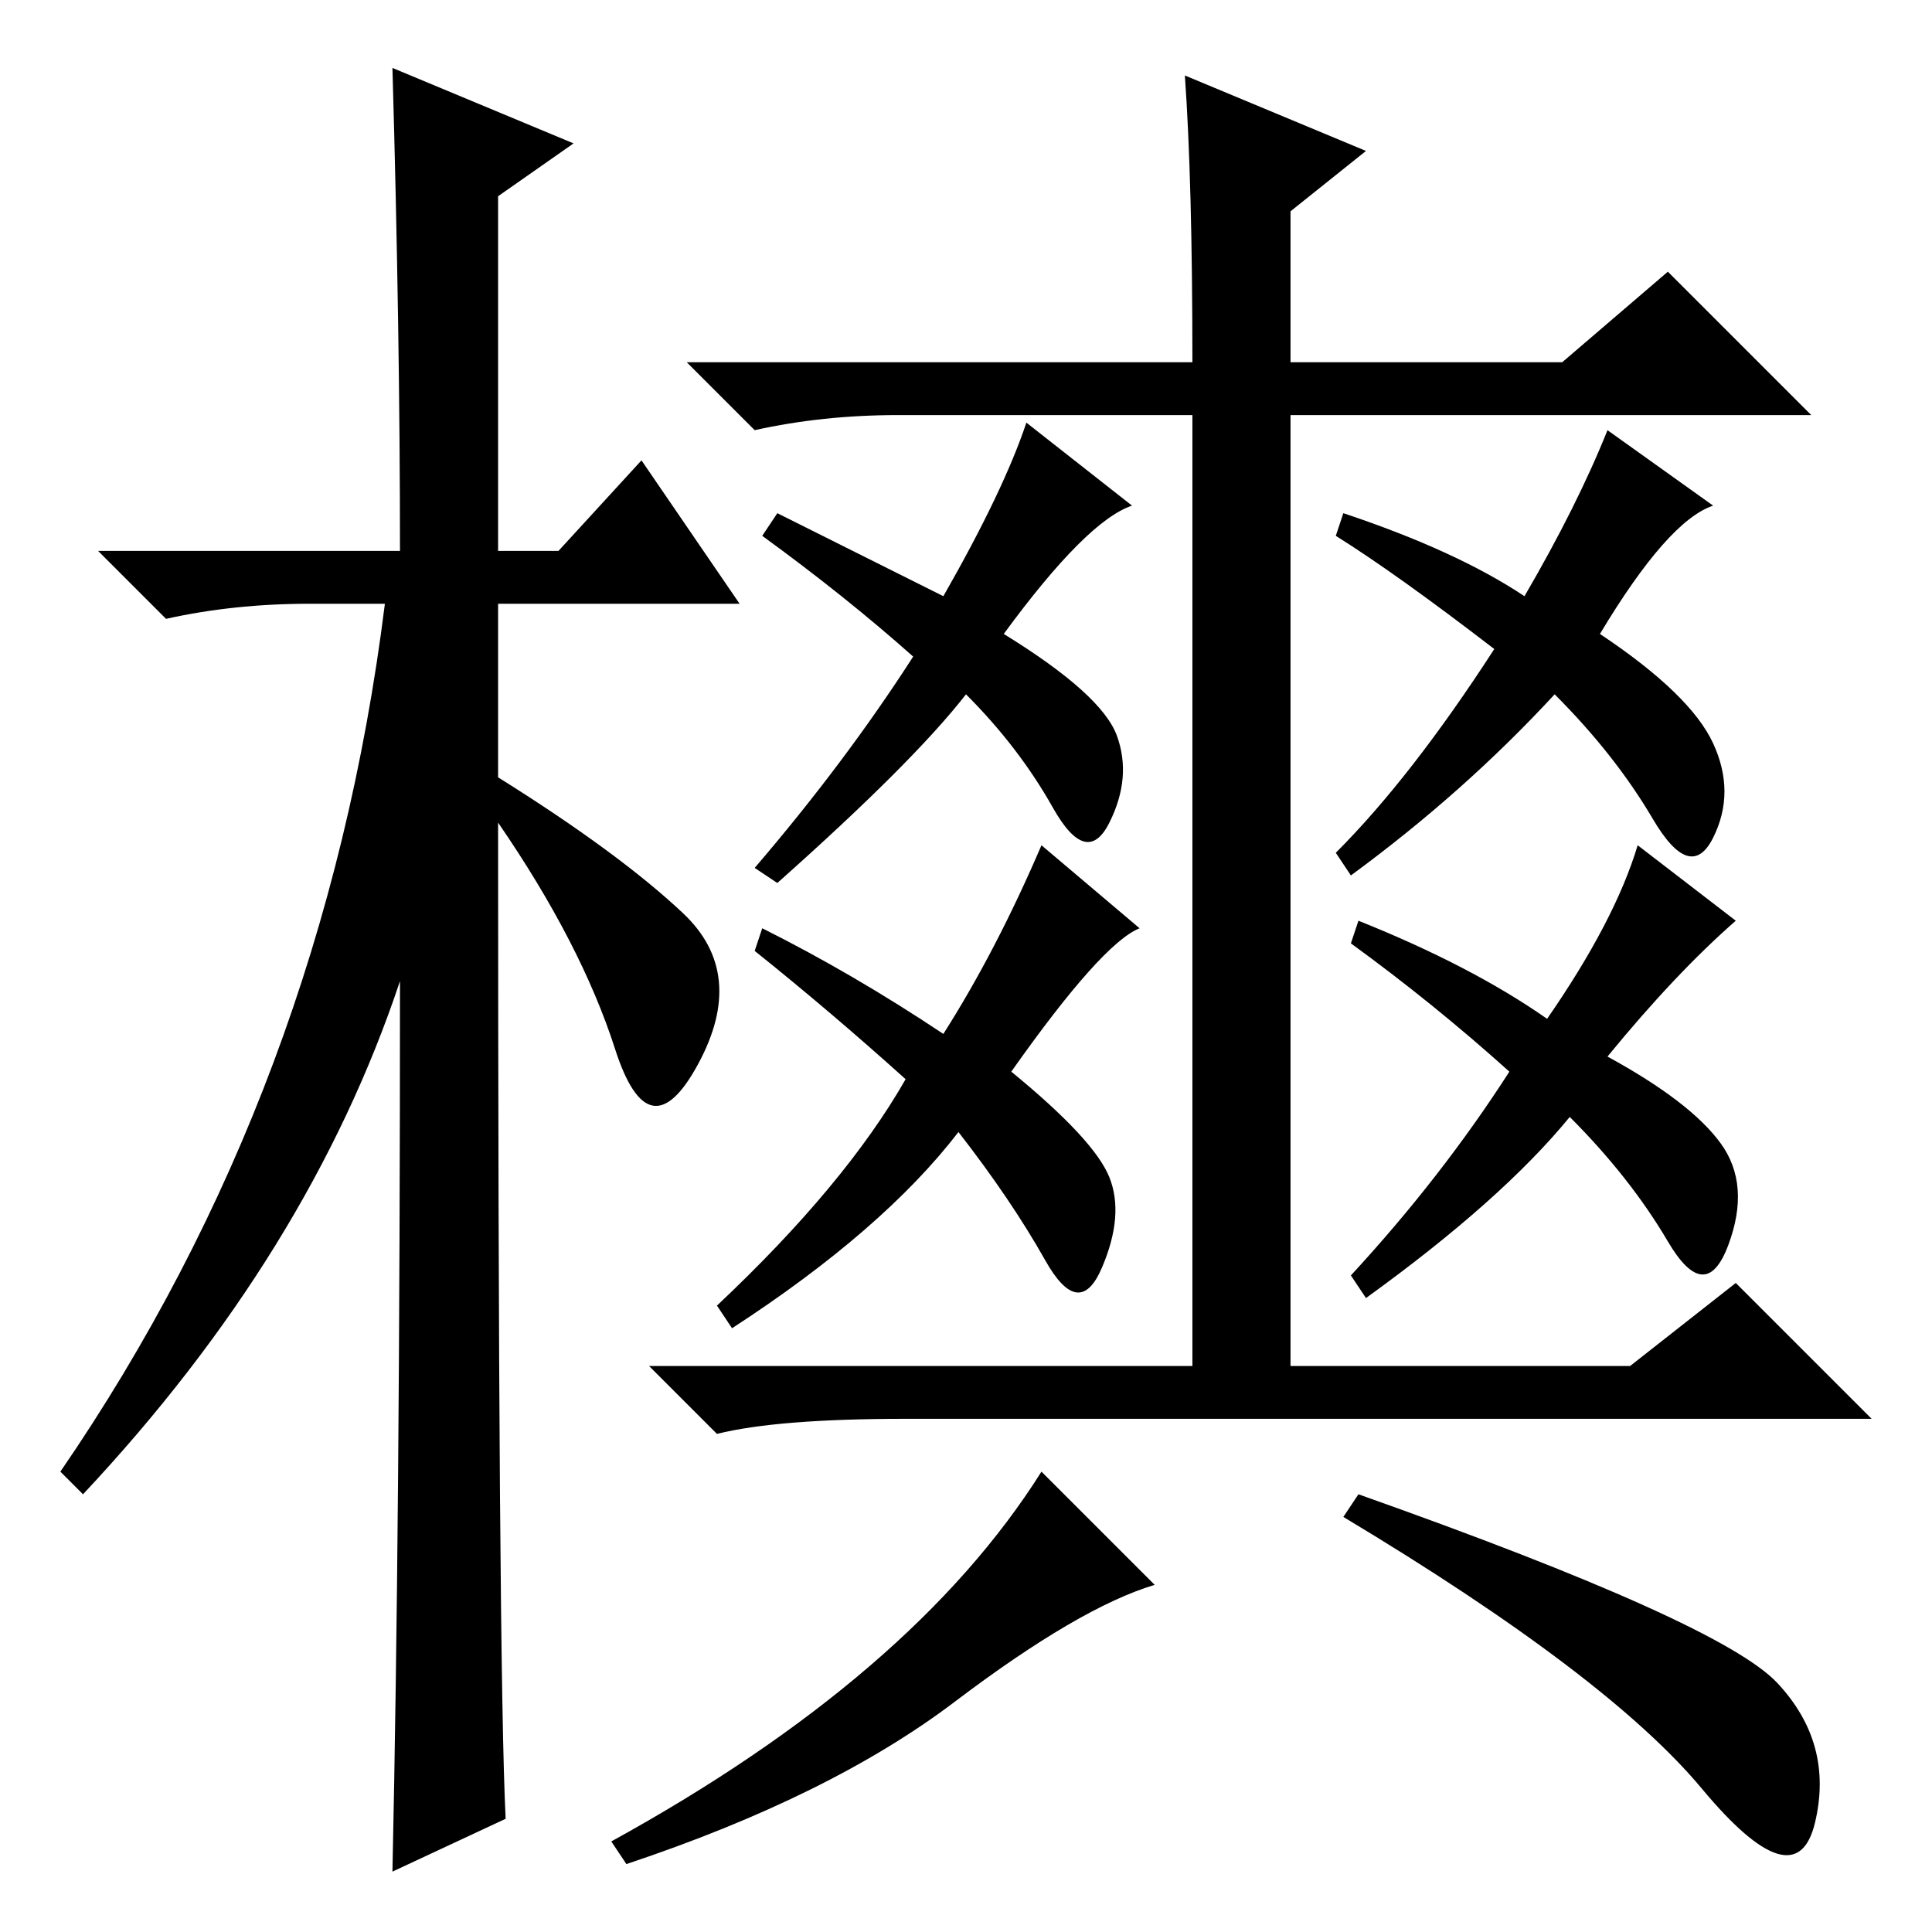 <?xml version="1.0" standalone="no"?>
<!DOCTYPE svg PUBLIC "-//W3C//DTD SVG 1.1//EN" "http://www.w3.org/Graphics/SVG/1.1/DTD/svg11.dtd" >
<svg xmlns="http://www.w3.org/2000/svg" xmlns:xlink="http://www.w3.org/1999/xlink" version="1.1" viewBox="0 -36 256 256">
  <g transform="matrix(1 0 0 -1 0 220)">
   <path fill="currentColor"
d="M67 15l-15 -7q1 46 1 118q-12 -36 -42 -68l-3 3q35 51 43 115h-10q-10 0 -19 -2l-9 9h40q0 29 -1 64l24 -10l-10 -7v-47h8l11 12l13 -19h-32v-23q16 -10 24.5 -18t2 -20t-11 2t-15.5 30q0 -112 1 -132zM157 246l24 -10l-10 -8v-20h36l14 12l19 -19h-69v-128h-13v128h-39
q-10 0 -19 -2l-9 9h67q0 24 -1 38zM205 121q9 13 12 23l13 -10q-8 -7 -17 -18q11 -6 15 -11.5t1 -13.5t-8 0.5t-13 16.5q-9 -11 -27 -24l-2 3q12 13 21 27q-10 9 -21 17l1 3q15 -6 25 -13zM177 185l1 3q15 -5 24 -11q7 12 11 22l14 -10q-6 -2 -15 -17q12 -8 15 -14.5
t0 -12.5t-8 2.5t-13 16.5q-12 -13 -27 -24l-2 3q10 10 21 27q-13 10 -21 15zM148 158.5q2 -5.5 -1 -11.5t-7.5 2t-11.5 15q-7 -9 -25 -25l-3 2q12 14 21 28q-9 8 -20 16l2 3l22 -11q8 14 11 23l14 -11q-6 -2 -17 -17q13 -8 15 -13.5zM134 114q11 -9 13 -14t-1 -12t-7.5 1
t-11.5 17q-10 -13 -30 -26l-2 3q17 16 25 30q-10 9 -20 17l1 3q12 -6 24 -14q7 11 13 25l13 -11q-5 -2 -17 -19zM216 75l14 11l18 -18h-128q-17 0 -25 -2l-9 9h130zM180 58q48 -17 55.5 -25t5 -18.5t-15 4.5t-47.5 36zM153 46q-10 -3 -26.5 -15.5t-43.5 -21.5l-2 3
q40 22 57 49z" />
  </g>

</svg>

